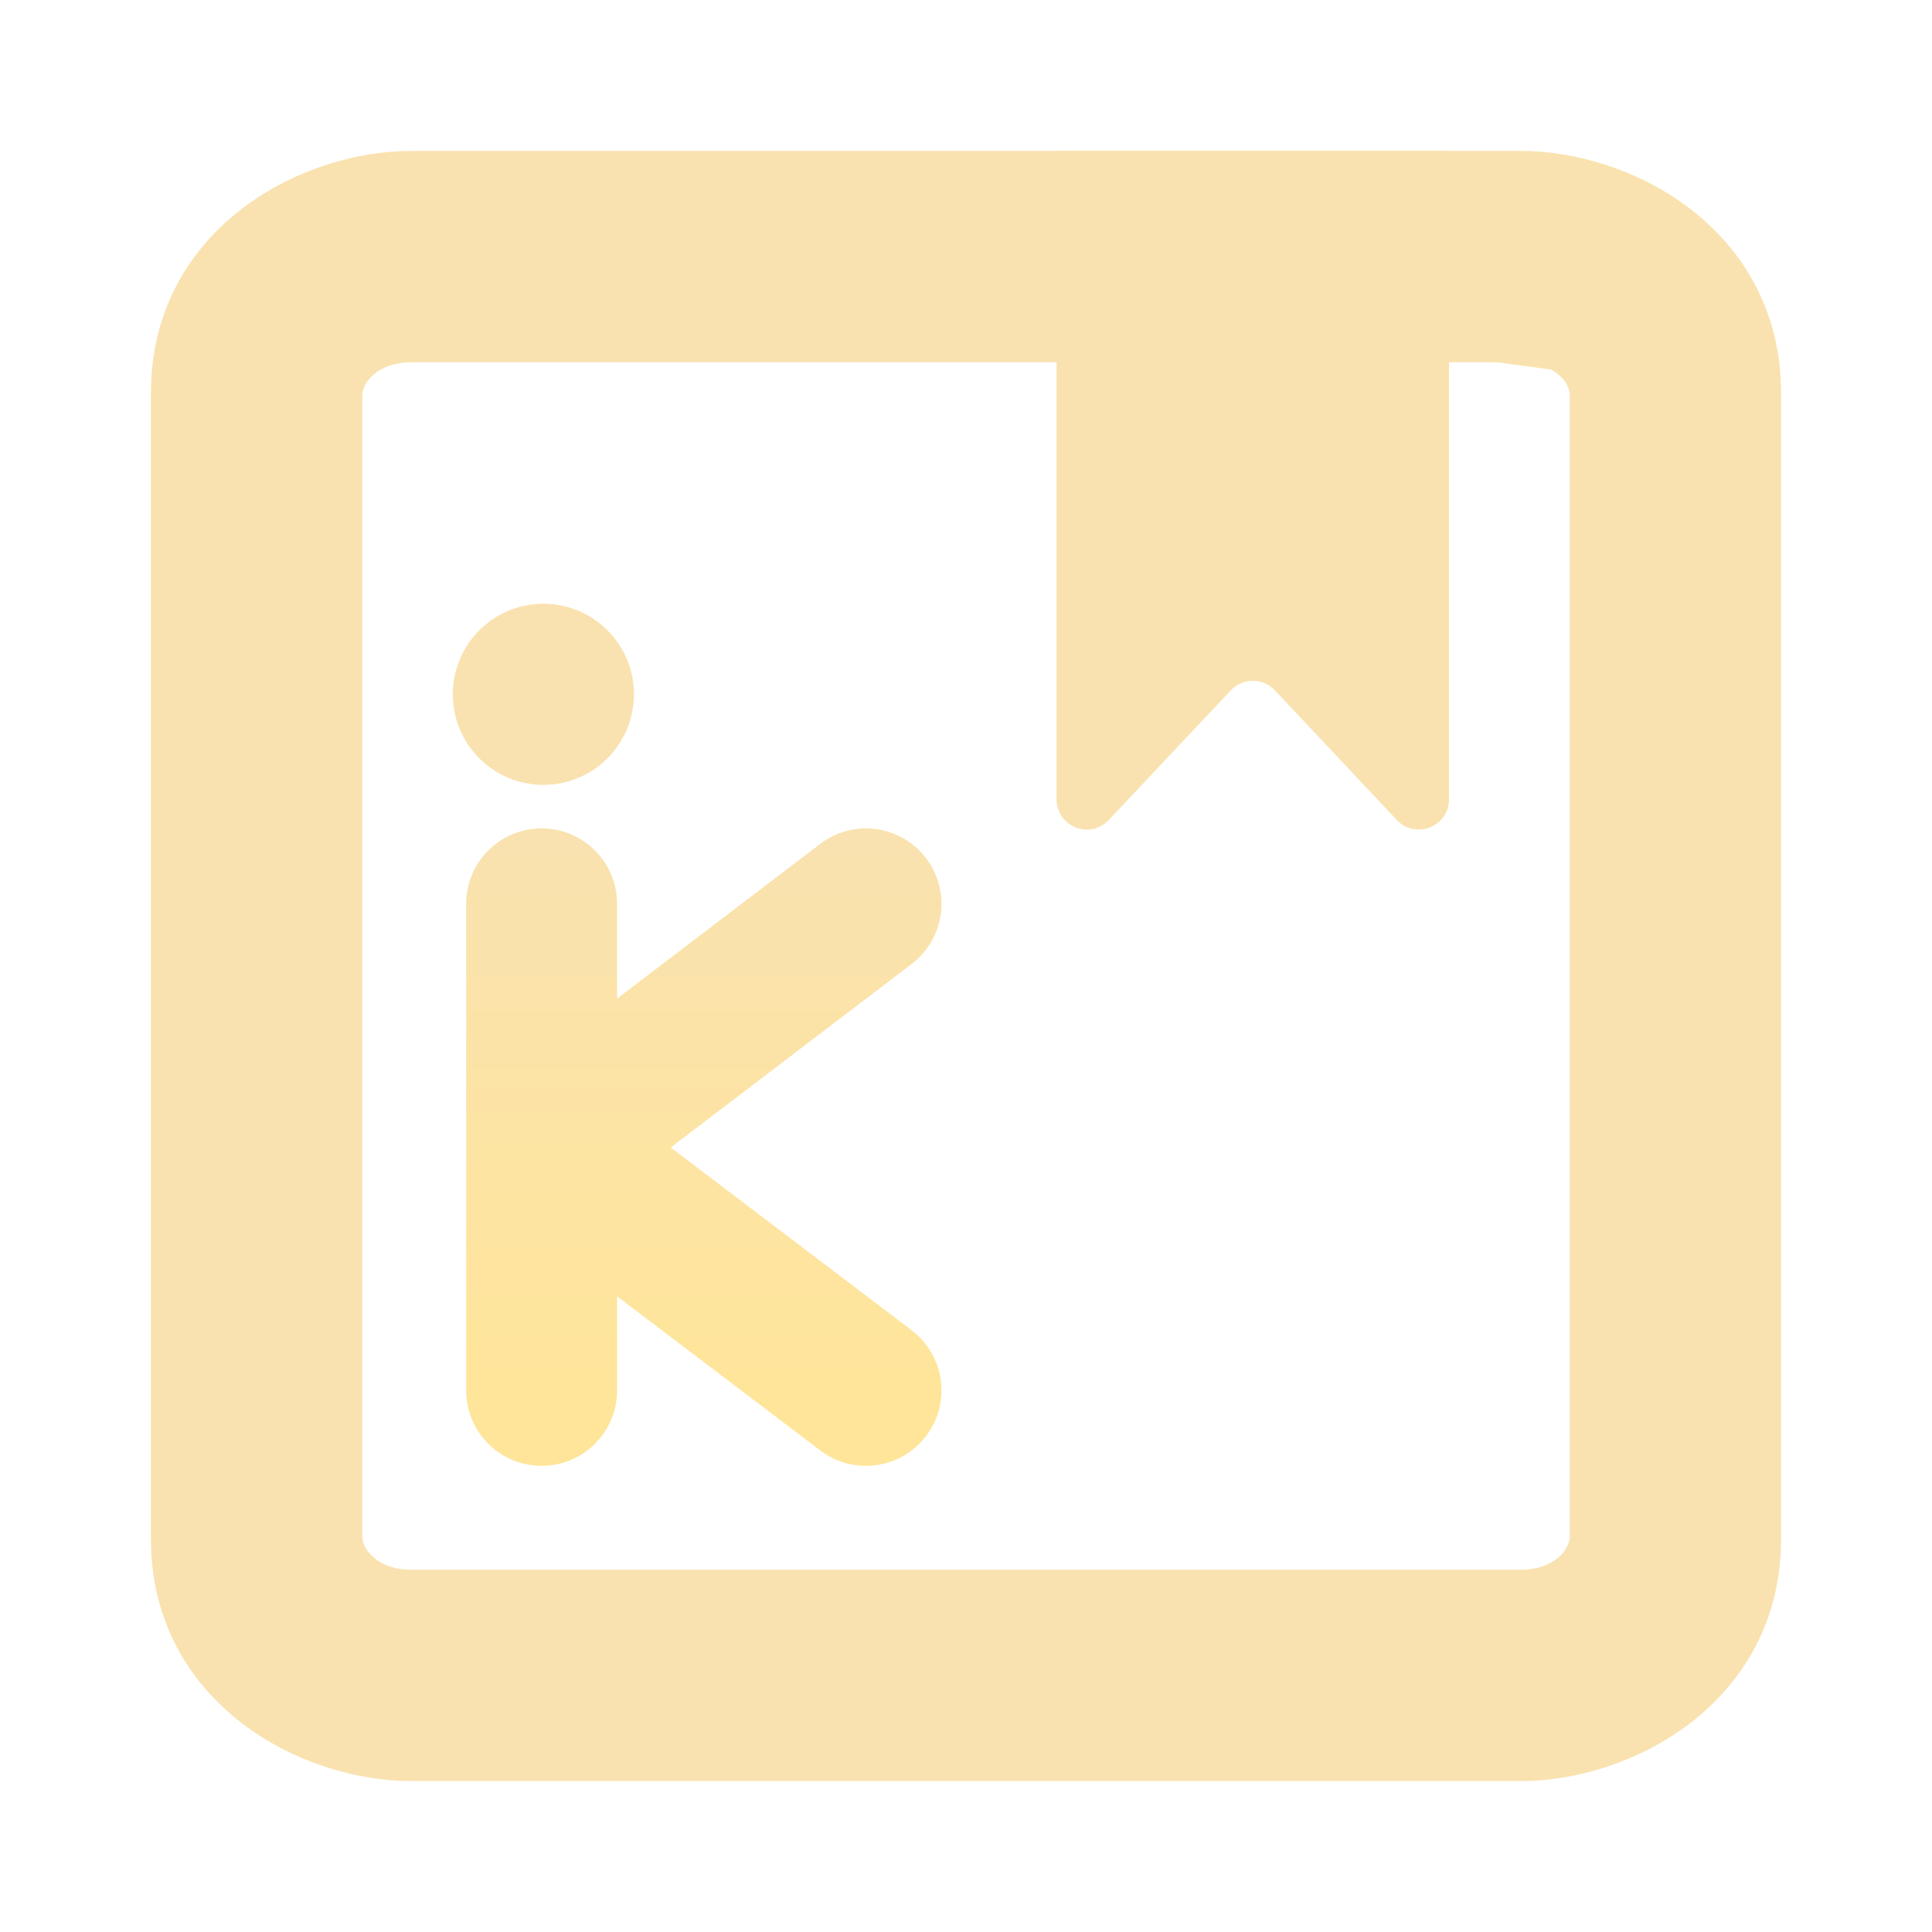 <svg width="64" height="64" viewBox="0 0 64 64" fill="none" xmlns="http://www.w3.org/2000/svg">
<path fill-rule="evenodd" clip-rule="evenodd" d="M58 13.015V50.985C58 55.733 53.611 58 50.375 58H13.625C10.389 58 6 55.733 6 50.985V13.015C6 8.267 10.389 6 13.625 6H50.375C53.611 6 58 8.267 58 13.015ZM53 50.9V13.1C53 12.313 52.464 11.629 51.667 11.27L49.654 11H13.625C12.171 11 11 11.937 11 13.1V50.9C11 52.063 12.171 53 13.625 53H50.375C51.829 53 53 52.063 53 50.9Z" fill="url(#paint0_linear_724_21)"/>
<path d="M51.667 11.27L52.078 10.358L51.944 10.298L51.799 10.278L51.667 11.27ZM49.654 11L49.786 10.009L49.72 10H49.654V11ZM59 50.985V13.015H57V50.985H59ZM50.375 59C52.201 59 54.325 58.368 56.012 57.064C57.727 55.74 59 53.708 59 50.985H57C57 53.011 56.079 54.486 54.79 55.482C53.473 56.499 51.785 57 50.375 57V59ZM13.625 59H50.375V57H13.625V59ZM5 50.985C5 53.708 6.273 55.74 7.988 57.064C9.675 58.368 11.799 59 13.625 59V57C12.215 57 10.527 56.499 9.21 55.482C7.921 54.486 7 53.011 7 50.985H5ZM5 13.015V50.985H7V13.015H5ZM13.625 5C11.799 5 9.675 5.632 7.988 6.936C6.273 8.26 5 10.293 5 13.015H7C7 10.99 7.921 9.514 9.21 8.518C10.527 7.501 12.215 7 13.625 7V5ZM50.375 5H13.625V7H50.375V5ZM59 13.015C59 10.293 57.727 8.26 56.012 6.936C54.325 5.632 52.201 5 50.375 5V7C51.785 7 53.473 7.501 54.79 8.518C56.079 9.514 57 10.99 57 13.015H59ZM52 13.1V50.9H54V13.1H52ZM51.255 12.181C51.794 12.424 52 12.805 52 13.1H54C54 11.82 53.133 10.834 52.078 10.358L51.255 12.181ZM49.521 11.991L51.534 12.261L51.799 10.278L49.786 10.009L49.521 11.991ZM13.625 12H49.654V10H13.625V12ZM12 13.1C12 12.686 12.503 12 13.625 12V10C11.838 10 10 11.188 10 13.1H12ZM12 50.9V13.1H10V50.9H12ZM13.625 52C12.503 52 12 51.314 12 50.9H10C10 52.812 11.838 54 13.625 54V52ZM50.375 52H13.625V54H50.375V52ZM52 50.9C52 51.314 51.497 52 50.375 52V54C52.162 54 54 52.812 54 50.9H52Z" fill="url(#paint1_linear_724_21)"/>
<path fill-rule="evenodd" clip-rule="evenodd" d="M30.278 28.73C30.947 29.609 30.777 30.864 29.899 31.533L21.392 38.014L29.896 44.464C30.776 45.132 30.948 46.386 30.28 47.267C29.613 48.147 28.358 48.319 27.478 47.651L19.942 41.934V46.058C19.942 47.162 19.047 48.058 17.942 48.058C16.838 48.058 15.942 47.162 15.942 46.058V29.942C15.942 28.838 16.838 27.942 17.942 27.942C19.047 27.942 19.942 28.838 19.942 29.942V34.09L27.475 28.351C28.353 27.682 29.608 27.852 30.278 28.73Z" fill="url(#paint2_linear_724_21)"/>
<path d="M29.899 31.533L29.596 31.135L29.596 31.135L29.899 31.533ZM30.278 28.73L29.88 29.033L29.88 29.033L30.278 28.73ZM21.392 38.014L21.09 37.616C20.965 37.711 20.892 37.858 20.892 38.014C20.893 38.17 20.966 38.318 21.09 38.412L21.392 38.014ZM29.896 44.464L30.198 44.066L30.198 44.066L29.896 44.464ZM30.28 47.267L30.678 47.569L30.678 47.569L30.28 47.267ZM27.478 47.651L27.176 48.05L27.176 48.05L27.478 47.651ZM19.942 41.934L20.245 41.536C20.093 41.421 19.89 41.402 19.72 41.486C19.55 41.571 19.442 41.744 19.442 41.934H19.942ZM19.942 34.09H19.442C19.442 34.28 19.55 34.453 19.721 34.538C19.891 34.622 20.094 34.603 20.245 34.487L19.942 34.09ZM27.475 28.351L27.778 28.749L27.778 28.749L27.475 28.351ZM30.202 31.931C31.3 31.094 31.512 29.526 30.675 28.427L29.88 29.033C30.382 29.692 30.255 30.633 29.596 31.135L30.202 31.931ZM21.695 38.411L30.202 31.931L29.596 31.135L21.09 37.616L21.695 38.411ZM21.09 38.412L29.593 44.863L30.198 44.066L21.695 37.615L21.09 38.412ZM29.593 44.863C30.253 45.363 30.383 46.304 29.882 46.964L30.678 47.569C31.513 46.469 31.298 44.901 30.198 44.066L29.593 44.863ZM29.882 46.964C29.381 47.624 28.44 47.754 27.78 47.253L27.176 48.05C28.276 48.884 29.844 48.669 30.678 47.569L29.882 46.964ZM27.78 47.253L20.245 41.536L19.64 42.333L27.176 48.05L27.78 47.253ZM20.442 46.058V41.934H19.442V46.058H20.442ZM17.942 48.558C19.323 48.558 20.442 47.439 20.442 46.058H19.442C19.442 46.886 18.771 47.558 17.942 47.558V48.558ZM15.442 46.058C15.442 47.439 16.562 48.558 17.942 48.558V47.558C17.114 47.558 16.442 46.886 16.442 46.058H15.442ZM15.442 29.942V46.058H16.442V29.942H15.442ZM17.942 27.442C16.562 27.442 15.442 28.561 15.442 29.942H16.442C16.442 29.114 17.114 28.442 17.942 28.442V27.442ZM20.442 29.942C20.442 28.561 19.323 27.442 17.942 27.442V28.442C18.771 28.442 19.442 29.114 19.442 29.942H20.442ZM20.442 34.09V29.942H19.442V34.09H20.442ZM27.172 27.954L19.639 33.692L20.245 34.487L27.778 28.749L27.172 27.954ZM30.675 28.427C29.839 27.329 28.27 27.117 27.172 27.954L27.778 28.749C28.437 28.247 29.378 28.374 29.88 29.033L30.675 28.427Z" fill="url(#paint3_linear_724_21)"/>
<path d="M18 26C19.657 26 21 24.657 21 23C21 21.343 19.657 20 18 20C16.343 20 15 21.343 15 23C15 24.657 16.343 26 18 26Z" fill="#f9e2af"/>
<path d="M35 5V26.479C35 27.385 36.107 27.824 36.728 27.165L40.775 22.867C41.17 22.447 41.836 22.448 42.231 22.867L46.272 27.163C46.892 27.822 48 27.383 48 26.477V5H35Z" fill="url(#paint4_linear_724_21)"/>
<defs>
<linearGradient id="paint0_linear_724_21" x1="32" y1="58" x2="32" y2="6" gradientUnits="userSpaceOnUse">
<stop stop-color="#f9e2af"/>
<stop offset="1" stop-color="#f9e2af"/>
</linearGradient>
<linearGradient id="paint1_linear_724_21" x1="32" y1="58" x2="32" y2="6" gradientUnits="userSpaceOnUse">
<stop stop-color="#f9e2af"/>
<stop offset="1" stop-color="#f9e2af"/>
</linearGradient>
<linearGradient id="paint2_linear_724_21" x1="23.315" y1="45.859" x2="23.315" y2="27.942" gradientUnits="userSpaceOnUse">
<stop stop-color="#FFE59A"/>
<stop offset="1" stop-color="#f9e2af"/>
</linearGradient>
<linearGradient id="paint3_linear_724_21" x1="23.315" y1="45.859" x2="23.315" y2="27.942" gradientUnits="userSpaceOnUse">
<stop stop-color="#FFE59A"/>
<stop offset="1" stop-color="#f9e2af"/>
</linearGradient>
<linearGradient id="paint4_linear_724_21" x1="41.5" y1="29" x2="41.5" y2="5" gradientUnits="userSpaceOnUse">
<stop stop-color="#f9e2af"/>
<stop offset="1" stop-color="#f9e2af"/>
</linearGradient>
</defs>
</svg>
